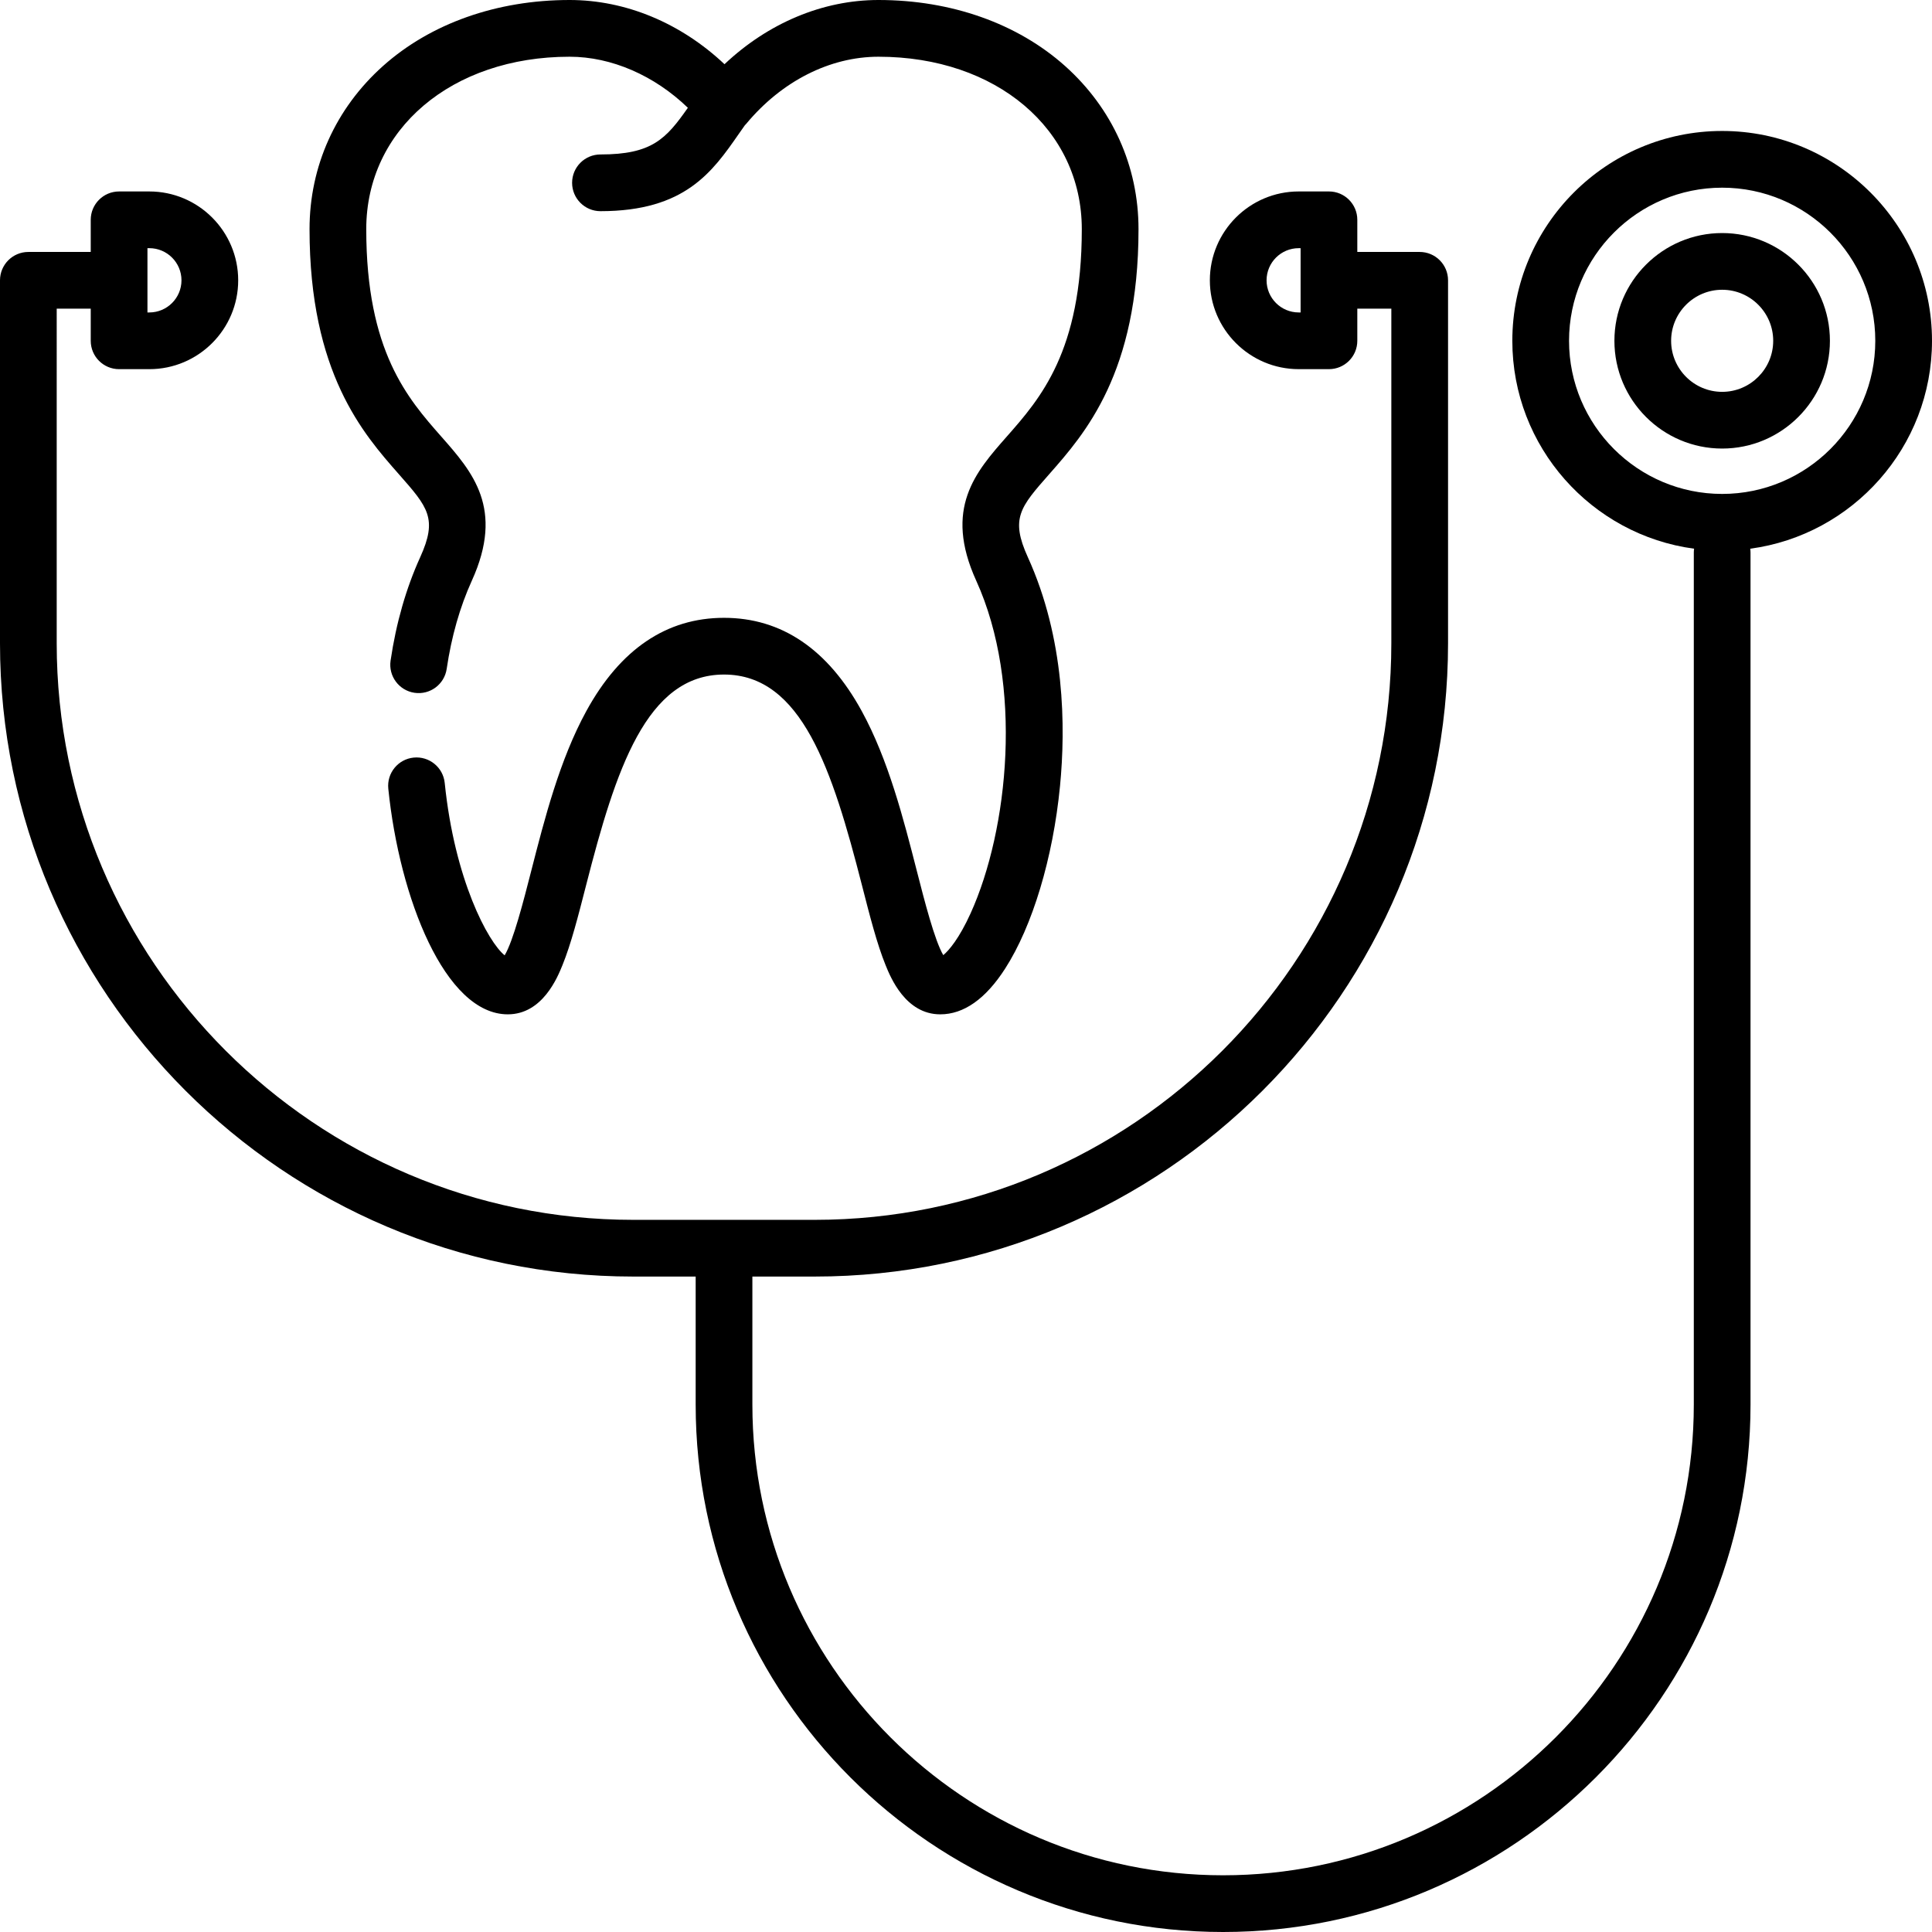 <?xml version="1.0" encoding="iso-8859-1"?>
<!-- Generator: Adobe Illustrator 19.0.0, SVG Export Plug-In . SVG Version: 6.00 Build 0)  -->
<svg version="1.1" id="Capa_1" xmlns="http://www.w3.org/2000/svg" xmlns:xlink="http://www.w3.org/1999/xlink" x="0px" y="0px"
	 viewBox="0 0 512 512" style="enable-background:new 0 0 512 512;" xml:space="preserve">
<g>
	<g>
		<path d="M278.076,125.635c9.414-10.685,23.642-26.831,23.642-64.91c0-16.655-6.911-32.005-19.458-43.227
			C269.642,6.214,252.079,0,232.807,0C218.037,0,203.541,6.117,192,17.018C180.436,6.117,165.852,0,150.943,0
			c-19.273,0-36.836,6.214-49.454,17.498C88.942,28.719,82.031,44.071,82.031,60.726c0,38.078,14.228,54.225,23.642,64.91
			c7.746,8.791,10.355,11.752,5.684,22.03c-3.741,8.231-6.382,17.45-7.849,27.4c-0.605,4.106,2.232,7.925,6.338,8.531
			c4.112,0.605,7.925-2.232,8.531-6.338c1.261-8.559,3.504-16.422,6.663-23.373c8.697-19.134,0.164-28.819-8.089-38.185
			c-8.861-10.057-19.89-22.573-19.89-54.974c-0.001-26.478,22.66-45.696,53.881-45.696c11.122,0,22.496,4.982,31.349,13.531
			c-5.779,8.237-9.498,12.37-23.163,12.37c-4.15,0-7.515,3.365-7.515,7.515s3.365,7.515,7.515,7.515
			c22.422,0,29.668-10.422,36.676-20.501c0.509-0.731,1.043-1.49,1.576-2.245c0.136-0.139,0.274-0.279,0.399-0.429
			c9.384-11.284,22.151-17.756,35.027-17.756c31.222,0,53.882,19.219,53.882,45.696c0,32.401-11.029,44.918-19.89,54.974
			c-8.253,9.366-16.786,19.051-8.089,38.185c12.514,27.532,8.571,65.968-1.493,88.156c-3.006,6.627-5.711,9.807-7.236,11.079
			c-2.289-3.873-4.983-14.397-7.016-22.336c-3.534-13.804-7.541-29.45-14.591-42.334c-8.979-16.406-21.258-24.724-36.499-24.724
			s-27.521,8.318-36.499,24.724c-7.052,12.885-11.058,28.531-14.591,42.334c-2.041,7.971-4.749,18.549-7.044,22.383
			c-4.395-3.507-13.274-20.032-15.885-45.686c-0.42-4.129-4.113-7.133-8.237-6.715c-4.129,0.42-7.136,4.108-6.715,8.237
			c2.95,28.992,15.051,59.803,31.667,59.803c9.21,0,13.188-9.825,14.495-13.053c2.283-5.64,4.134-12.869,6.278-21.239
			c7.811-30.506,15.951-55.757,36.531-55.757c20.58,0,28.72,25.251,36.531,55.757c2.143,8.37,3.994,15.599,6.278,21.239
			c1.308,3.228,5.285,13.053,14.495,13.053c6.232,0,12.013-4.071,17.182-12.099c7.258-11.272,12.697-29.344,14.548-48.34
			c1.536-15.764,1.306-39.091-8.517-60.701C267.721,137.387,270.331,134.427,278.076,125.635z"/>
	</g>
</g>
<g>
	<g>
		<path d="M512,90.316c0-30.663-24.946-55.609-55.609-55.609c-30.663,0-55.609,24.946-55.609,55.609
			c0,28.139,21.014,51.448,48.17,55.097c-0.045,0.332-0.076,0.668-0.076,1.013v225.801c0,68.783-55.96,124.744-124.744,124.744
			s-124.744-55.96-124.744-124.744v-33.926h16.532c92.541,0,167.828-75.287,167.828-167.828V74.285c0-4.15-3.365-7.515-7.515-7.515
			h-16.532v-8.517c0-4.15-3.365-7.515-7.515-7.515h-8.016c-12.983,0-23.546,10.563-23.546,23.546s10.563,23.546,23.546,23.546h8.016
			c4.15,0,7.515-3.365,7.515-7.515V81.8h9.018v88.673c0,84.254-68.545,152.798-152.798,152.798h-48.094
			c-84.254,0-152.798-68.545-152.798-152.798V81.8h9.018v8.517c0,4.15,3.365,7.515,7.515,7.515h8.016
			c12.983,0,23.546-10.563,23.546-23.546S52.561,50.739,39.577,50.739h-8.016c-4.15,0-7.515,3.365-7.515,7.515v8.517H7.515
			C3.365,66.77,0,70.135,0,74.285v96.188c0,92.541,75.287,167.828,167.828,167.828h16.532v33.926
			c0,77.07,62.702,139.773,139.773,139.773s139.773-62.702,139.773-139.773V146.426c0-0.345-0.031-0.681-0.076-1.013
			C490.986,141.765,512,118.456,512,90.316z M344.673,82.802h-0.501c-4.696,0-8.517-3.82-8.517-8.517s3.82-8.517,8.517-8.517h0.501
			V82.802z M39.076,65.768h0.501c4.696,0,8.517,3.82,8.517,8.517s-3.82,8.517-8.517,8.517h-0.501V65.768z M456.391,130.896
			c-22.376,0-40.579-18.204-40.579-40.579c0-22.376,18.204-40.579,40.579-40.579c22.376,0,40.579,18.205,40.579,40.579
			S478.767,130.896,456.391,130.896z"/>
	</g>
</g>
<g>
	<g>
		<path d="M456.391,61.761c-15.746,0-28.556,12.81-28.556,28.556s12.81,28.556,28.556,28.556c15.746,0,28.556-12.81,28.556-28.556
			S472.137,61.761,456.391,61.761z M456.391,103.843c-7.459,0-13.526-6.068-13.526-13.526s6.068-13.526,13.526-13.526
			c7.459,0,13.526,6.068,13.526,13.526S463.85,103.843,456.391,103.843z"/>
	</g>
</g>
<g>
</g>
<g>
</g>
<g>
</g>
<g>
</g>
<g>
</g>
<g>
</g>
<g>
</g>
<g>
</g>
<g>
</g>
<g>
</g>
<g>
</g>
<g>
</g>
<g>
</g>
<g>
</g>
<g>
</g>
</svg>

